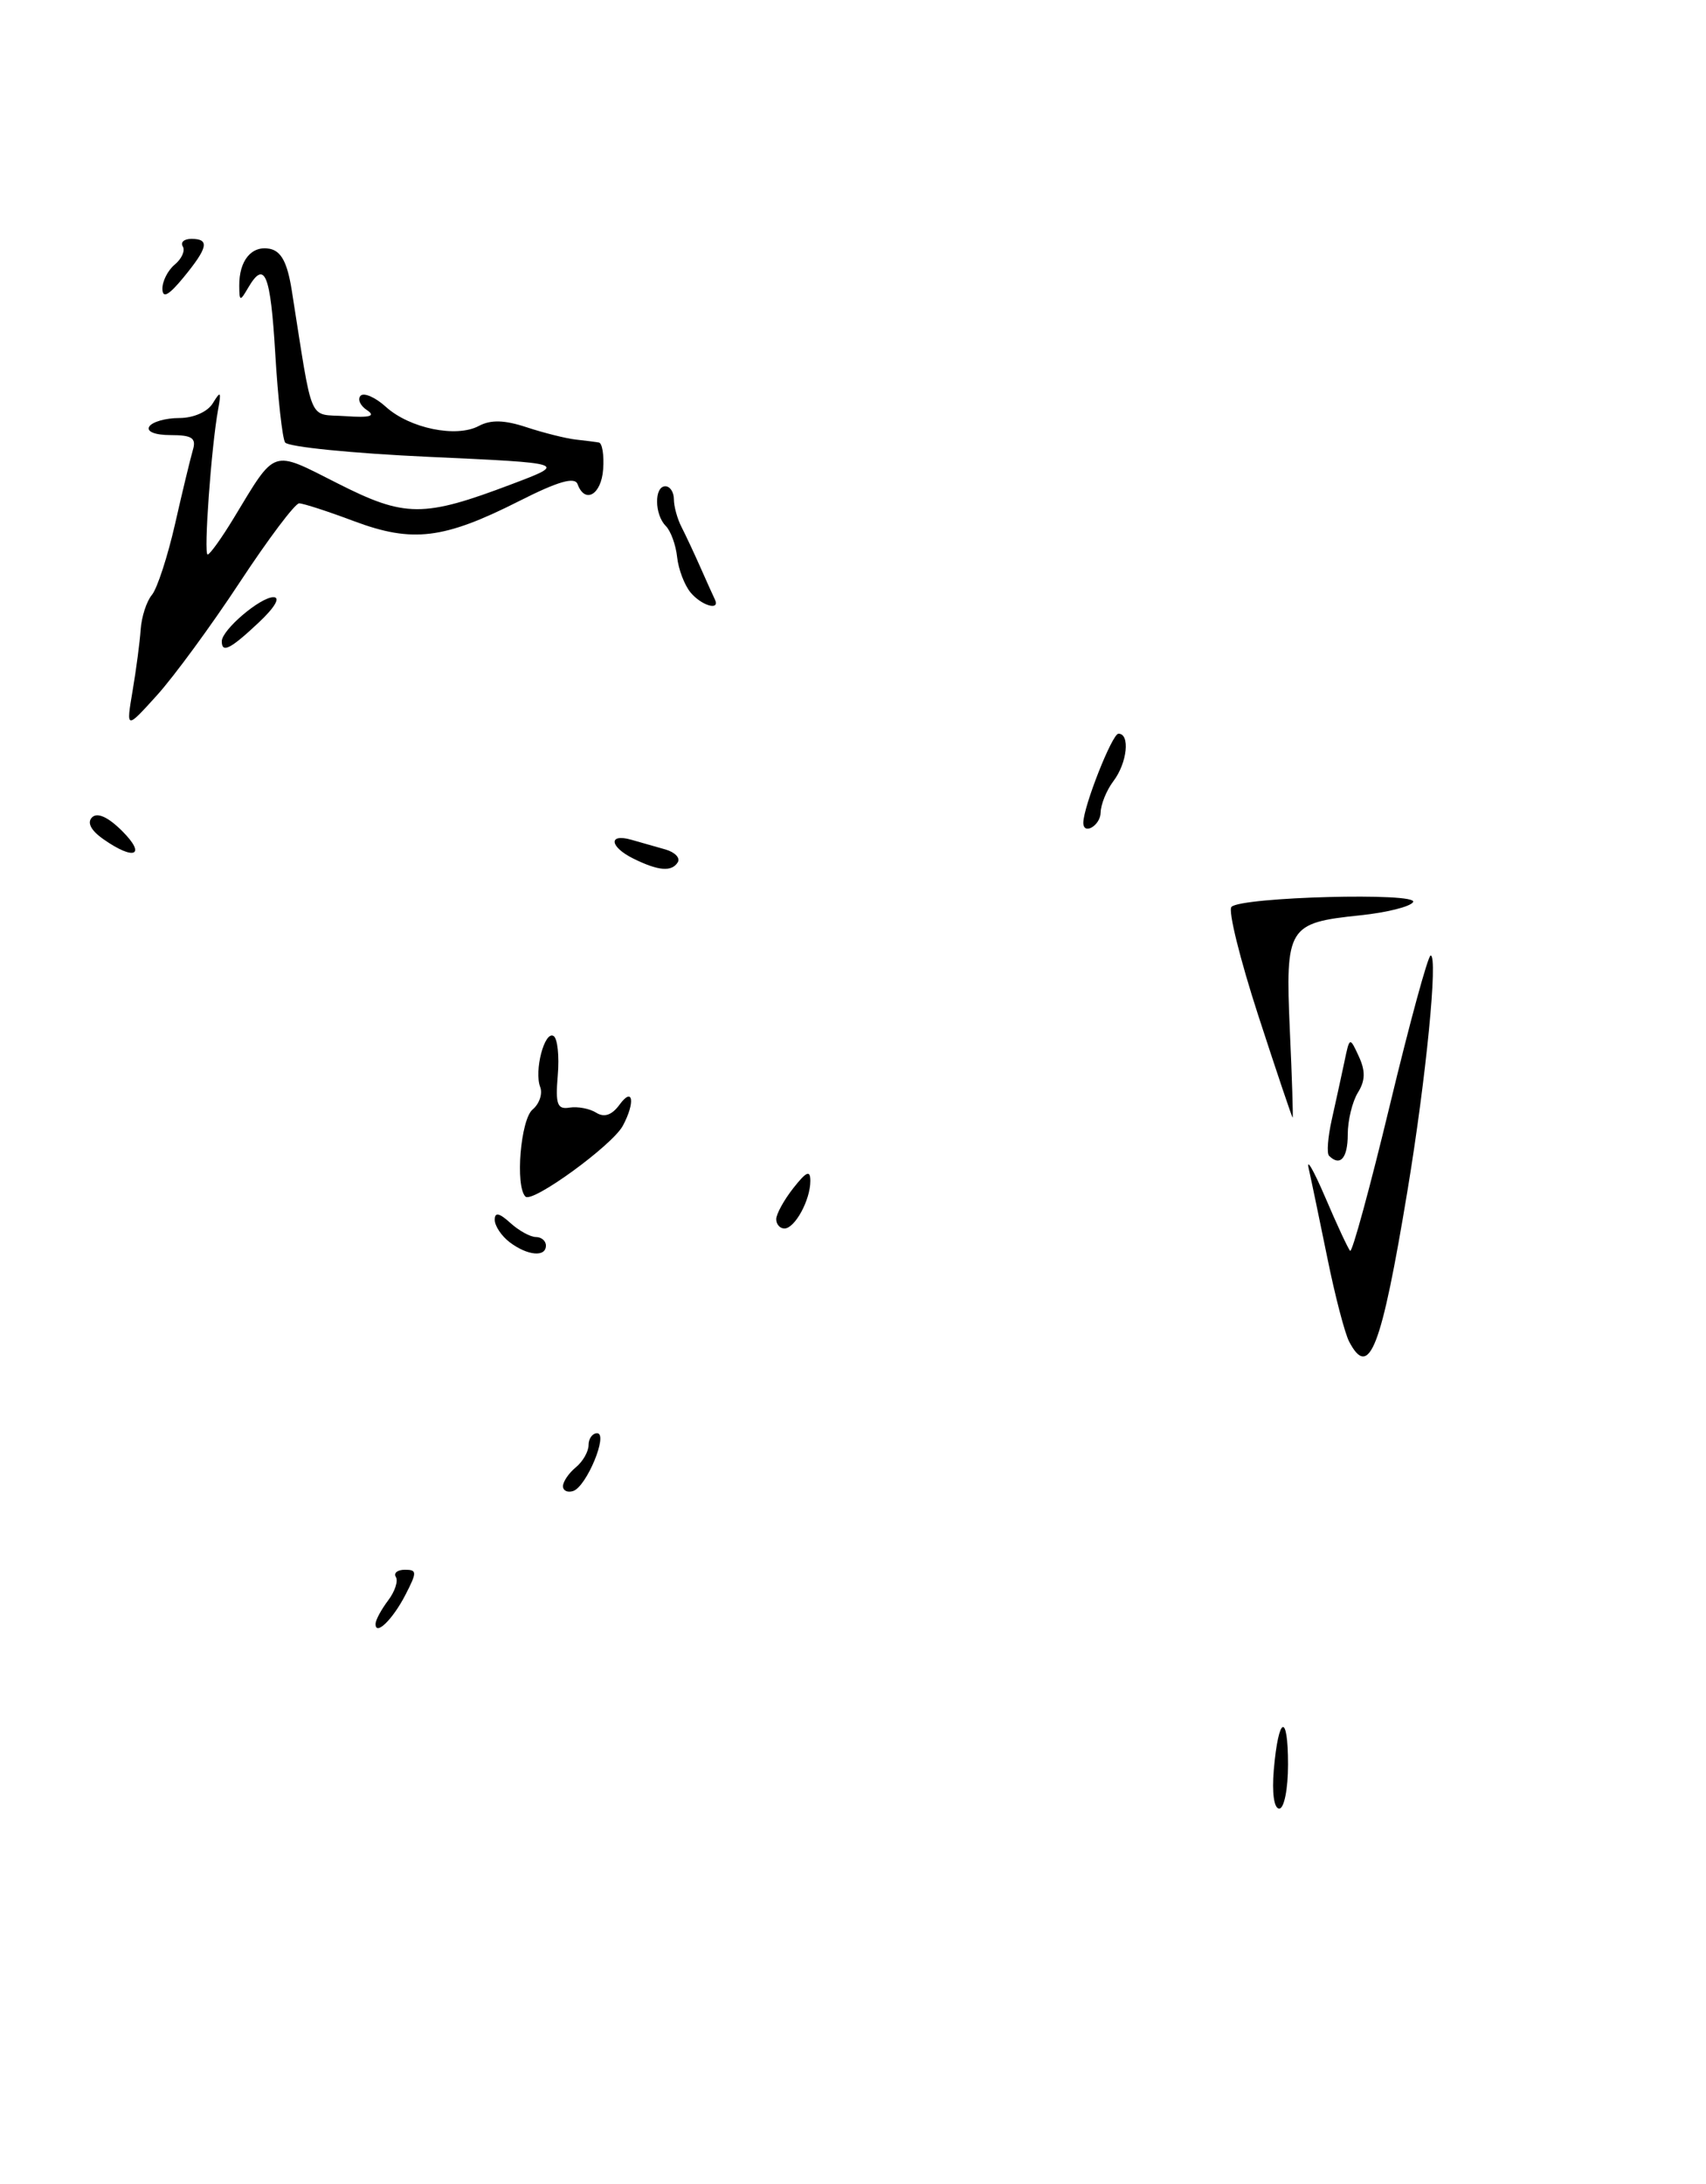 <?xml version="1.0" encoding="UTF-8" standalone="no"?>
<!DOCTYPE svg PUBLIC "-//W3C//DTD SVG 1.1//EN" "http://www.w3.org/Graphics/SVG/1.1/DTD/svg11.dtd" >
<svg xmlns="http://www.w3.org/2000/svg" xmlns:xlink="http://www.w3.org/1999/xlink" version="1.1" viewBox="0 0 200 256">
 <g >
 <path fill="currentColor"
d=" M 149.33 207.47 C 149.88 201.09 151.00 200.66 151.00 206.83 C 151.00 209.71 150.54 212.00 149.97 212.00 C 149.36 212.00 149.10 210.16 149.33 207.47 Z  M 44.03 190.31 C 44.05 189.86 44.71 188.65 45.50 187.60 C 46.29 186.56 46.70 185.32 46.41 184.85 C 46.12 184.38 46.60 184.00 47.47 184.00 C 48.90 184.00 48.90 184.28 47.53 186.94 C 46.02 189.87 43.97 191.84 44.03 190.31 Z  M 66.00 174.21 C 66.00 173.68 66.67 172.68 67.50 172.00 C 68.33 171.32 69.00 170.14 69.00 169.38 C 69.00 168.62 69.45 168.00 70.00 168.00 C 71.35 168.00 68.77 174.24 67.20 174.77 C 66.54 174.99 66.00 174.73 66.00 174.21 Z  M 158.16 157.25 C 157.66 156.29 156.51 151.90 155.62 147.50 C 154.72 143.10 153.74 138.38 153.43 137.00 C 153.11 135.62 153.98 137.13 155.36 140.34 C 156.73 143.56 158.05 146.38 158.28 146.62 C 158.52 146.86 160.62 139.16 162.94 129.53 C 165.26 119.89 167.41 112.00 167.72 112.00 C 168.60 112.00 167.19 126.33 165.01 139.53 C 161.94 158.08 160.52 161.77 158.16 157.25 Z  M 59.75 145.61 C 58.79 144.88 58.00 143.70 58.00 142.98 C 58.00 142.06 58.52 142.16 59.83 143.35 C 60.83 144.26 62.18 145.00 62.83 145.00 C 63.47 145.00 64.00 145.45 64.00 146.00 C 64.00 147.39 61.84 147.19 59.75 145.61 Z  M 91.00 142.91 C 91.00 142.31 91.90 140.67 93.00 139.27 C 94.55 137.30 95.00 137.11 95.00 138.43 C 95.00 140.67 93.18 144.00 91.96 144.00 C 91.43 144.00 91.00 143.51 91.00 142.91 Z  M 61.60 140.26 C 60.38 139.05 61.03 131.22 62.44 130.05 C 63.23 129.39 63.63 128.21 63.33 127.42 C 62.60 125.51 63.84 120.78 64.90 121.44 C 65.36 121.72 65.58 123.79 65.39 126.04 C 65.10 129.45 65.33 130.07 66.77 129.83 C 67.72 129.68 69.13 129.94 69.90 130.43 C 70.85 131.02 71.74 130.71 72.65 129.46 C 74.21 127.33 74.49 129.21 73.02 131.95 C 71.80 134.24 62.40 141.07 61.60 140.26 Z  M 155.81 135.48 C 155.52 135.19 155.67 133.28 156.13 131.23 C 156.59 129.18 157.25 126.15 157.60 124.50 C 158.22 121.51 158.23 121.51 159.30 123.83 C 160.09 125.54 160.06 126.67 159.19 128.07 C 158.54 129.12 158.00 131.33 158.00 132.99 C 158.00 135.76 157.11 136.77 155.81 135.48 Z  M 147.51 119.03 C 145.37 112.44 143.95 106.72 144.37 106.30 C 145.53 105.13 166.38 104.58 165.66 105.74 C 165.33 106.28 162.54 106.97 159.46 107.29 C 150.98 108.17 150.68 108.65 151.21 120.72 C 151.47 126.38 151.61 131.00 151.54 131.00 C 151.47 131.00 149.65 125.61 147.51 119.03 Z  M 74.25 100.64 C 71.46 99.26 71.28 97.66 74.00 98.43 C 75.10 98.74 76.91 99.26 78.01 99.57 C 79.12 99.89 79.77 100.56 79.46 101.07 C 78.75 102.22 77.18 102.09 74.25 100.64 Z  M 12.14 98.38 C 10.66 97.35 10.18 96.42 10.79 95.81 C 11.41 95.19 12.68 95.77 14.33 97.42 C 17.19 100.28 15.75 100.91 12.14 98.38 Z  M 127.00 96.44 C 127.00 94.58 130.38 86.00 131.12 86.00 C 132.51 86.00 132.15 89.42 130.53 91.56 C 129.72 92.63 129.05 94.29 129.03 95.25 C 129.00 96.77 127.00 97.94 127.00 96.44 Z  M 15.54 81.00 C 15.96 78.53 16.39 75.28 16.49 73.80 C 16.59 72.31 17.18 70.48 17.81 69.73 C 18.43 68.98 19.65 65.24 20.52 61.43 C 21.38 57.62 22.33 53.71 22.61 52.75 C 23.03 51.35 22.52 51.00 20.01 51.00 C 18.18 51.00 17.14 50.59 17.50 50.00 C 17.84 49.45 19.42 49.00 21.01 49.00 C 22.69 49.00 24.35 48.27 24.96 47.25 C 25.86 45.77 25.96 45.88 25.57 48.00 C 24.77 52.37 23.86 65.00 24.34 65.00 C 24.60 65.00 25.97 63.09 27.39 60.75 C 32.40 52.48 31.75 52.70 39.56 56.65 C 47.49 60.67 49.63 60.68 60.00 56.75 C 66.50 54.29 66.50 54.29 50.25 53.55 C 41.31 53.14 33.74 52.38 33.42 51.86 C 33.10 51.35 32.58 46.67 32.27 41.46 C 31.71 32.05 31.03 30.41 29.08 33.75 C 28.14 35.36 28.06 35.34 28.05 33.50 C 28.02 30.54 29.49 28.76 31.61 29.16 C 32.97 29.43 33.68 30.76 34.20 34.01 C 36.74 50.07 36.06 48.47 40.50 48.78 C 43.37 48.98 44.08 48.78 43.03 48.08 C 42.22 47.55 41.88 46.78 42.28 46.38 C 42.68 45.99 44.02 46.58 45.25 47.70 C 48.03 50.21 53.50 51.34 56.13 49.93 C 57.54 49.18 59.14 49.22 61.76 50.09 C 63.77 50.75 66.34 51.39 67.46 51.52 C 68.58 51.64 69.82 51.80 70.21 51.87 C 70.60 51.94 70.83 53.35 70.71 55.00 C 70.50 57.99 68.58 59.11 67.71 56.75 C 67.38 55.86 65.41 56.43 60.87 58.73 C 52.03 63.20 48.36 63.65 41.53 61.10 C 38.45 59.94 35.54 59.00 35.07 59.00 C 34.59 59.00 31.46 63.16 28.11 68.25 C 24.76 73.34 20.39 79.30 18.40 81.50 C 14.78 85.50 14.78 85.50 15.54 81.00 Z  M 26.00 75.17 C 26.00 73.84 30.50 70.00 32.06 70.00 C 32.92 70.01 32.21 71.21 30.30 73.00 C 27.01 76.09 26.00 76.60 26.00 75.17 Z  M 80.95 69.44 C 80.24 68.58 79.53 66.72 79.38 65.29 C 79.23 63.87 78.63 62.23 78.05 61.65 C 76.72 60.32 76.68 57.00 78.00 57.00 C 78.55 57.00 79.00 57.68 79.00 58.51 C 79.00 59.35 79.40 60.81 79.89 61.76 C 80.38 62.72 81.38 64.85 82.11 66.50 C 82.84 68.15 83.60 69.84 83.80 70.25 C 84.48 71.64 82.25 71.01 80.95 69.44 Z  M 19.04 33.87 C 19.02 32.98 19.67 31.69 20.49 31.01 C 21.31 30.33 21.73 29.37 21.43 28.89 C 21.13 28.40 21.58 28.00 22.44 28.00 C 24.60 28.00 24.39 29.01 21.53 32.50 C 19.79 34.62 19.06 35.02 19.04 33.87 Z "/>
</g>
</svg>